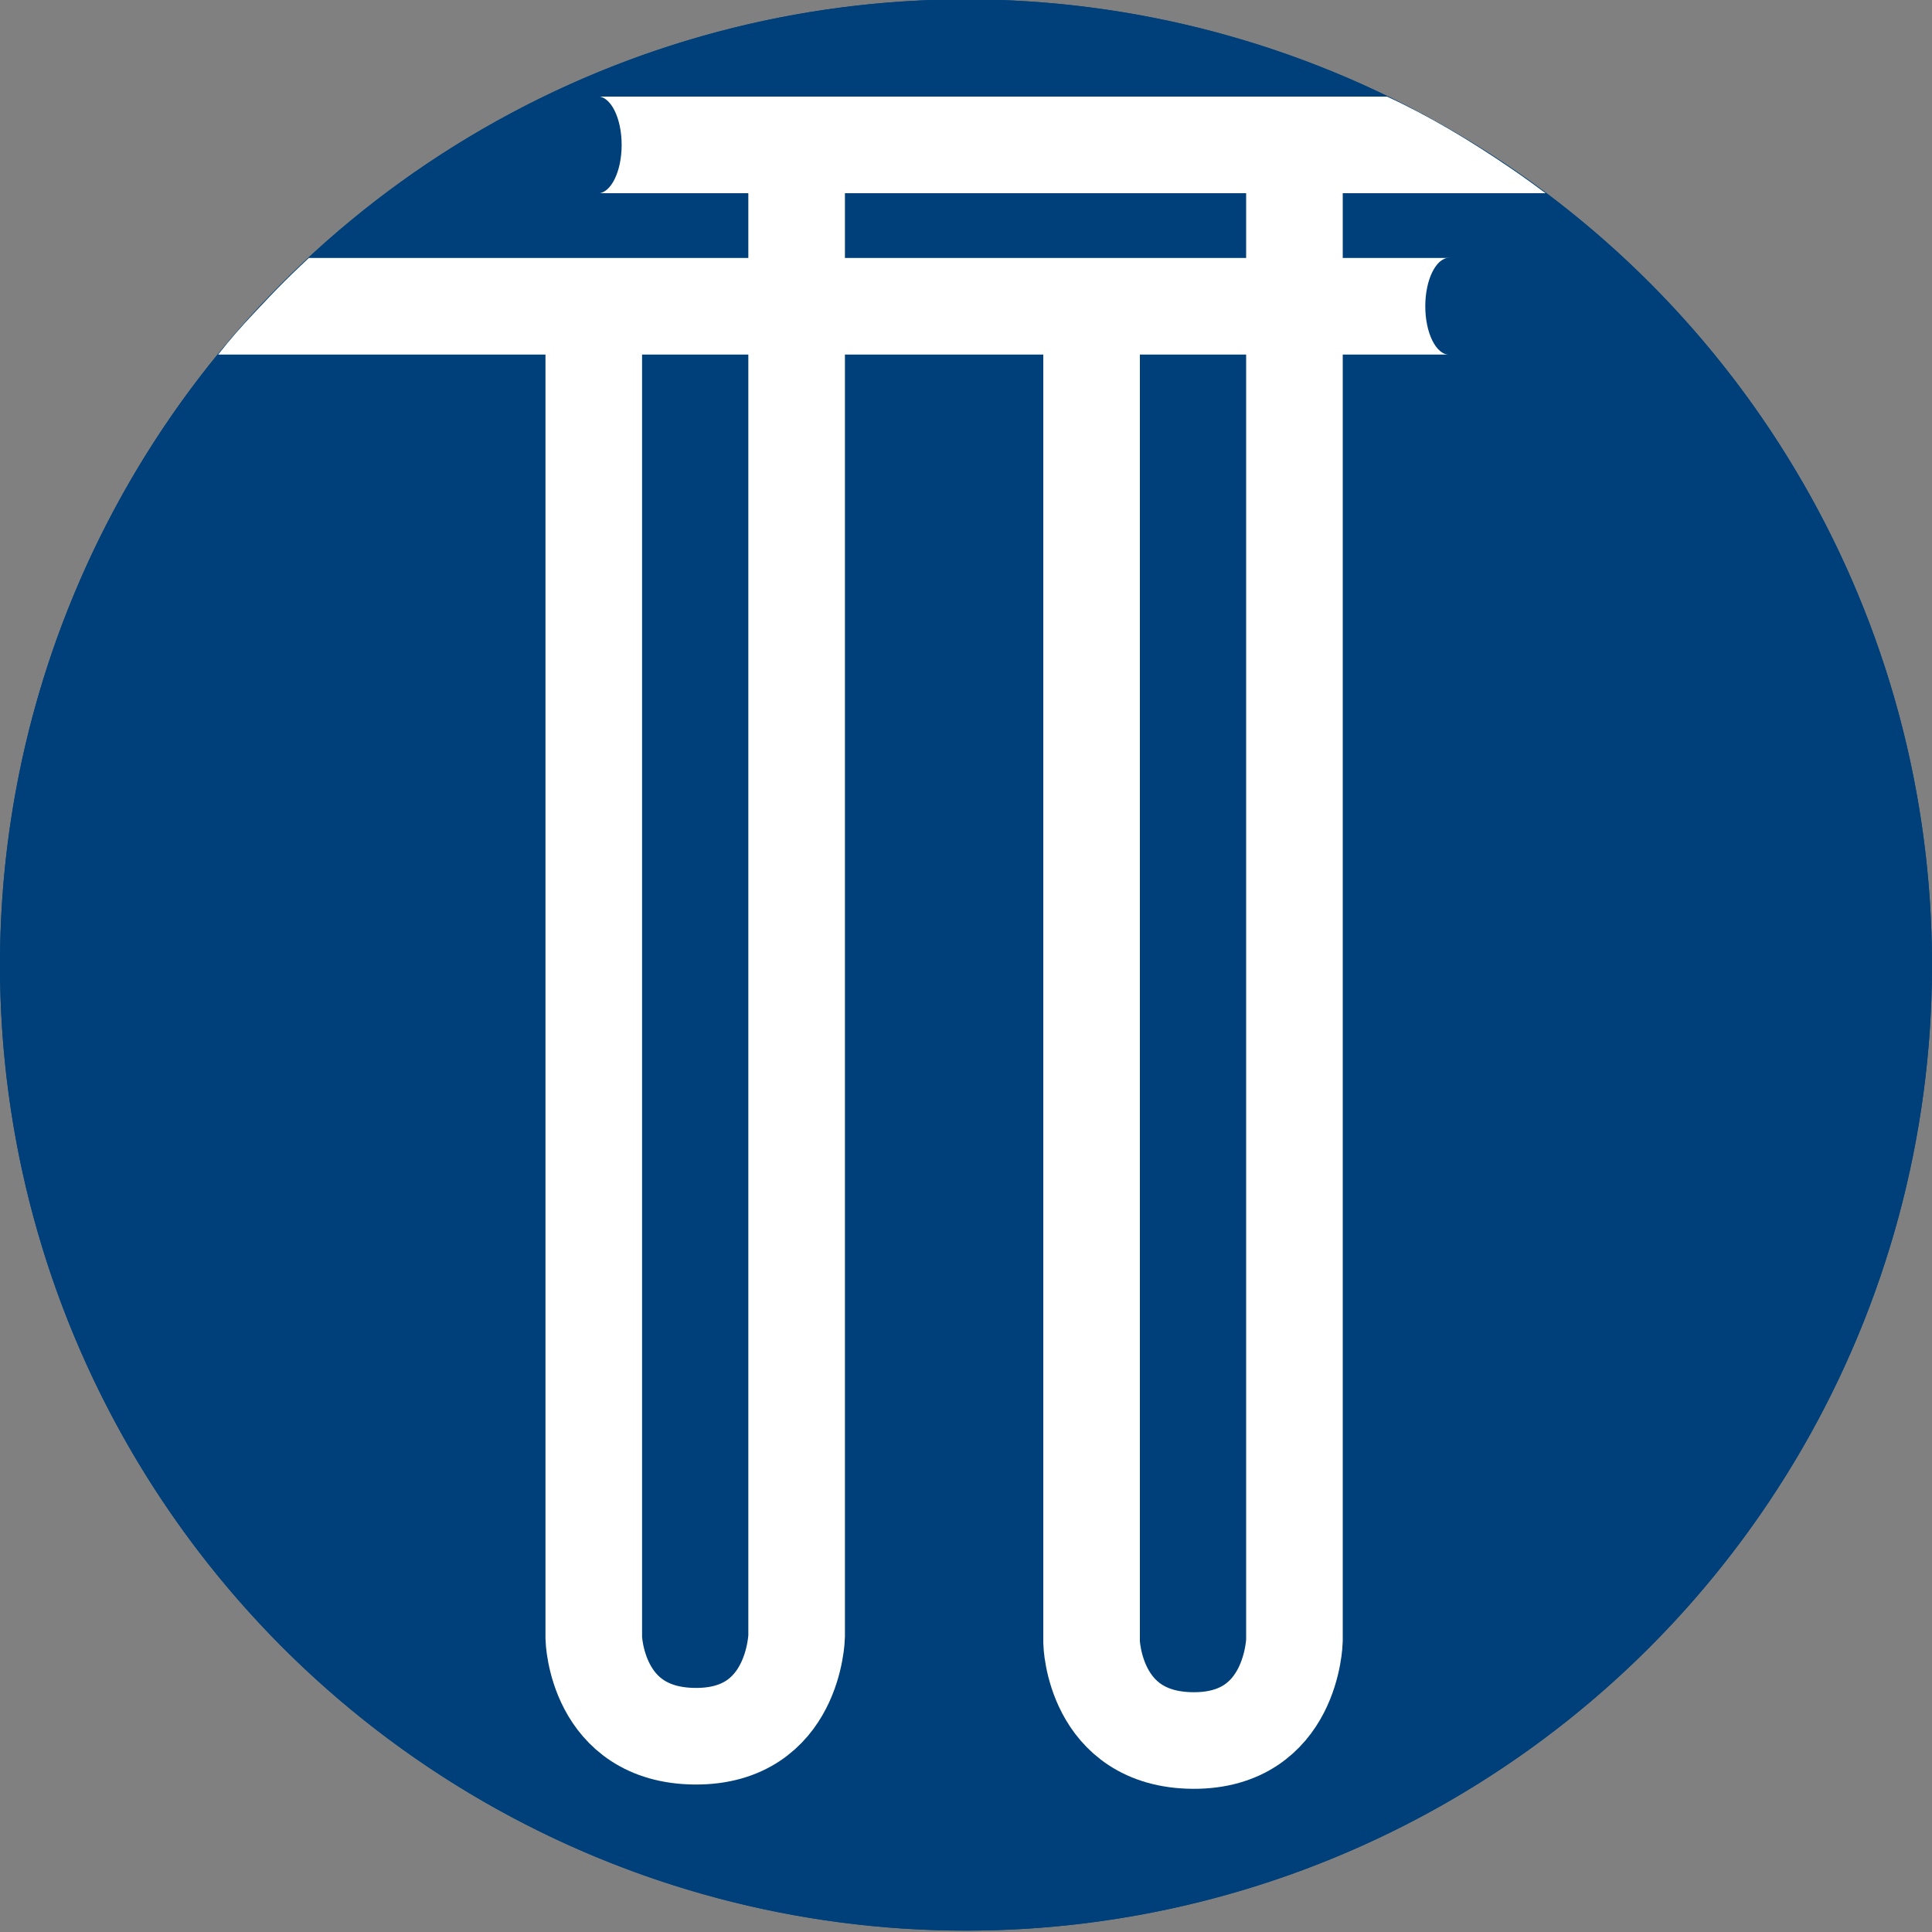 <?xml version="1.0" encoding="UTF-8" standalone="no"?>
<svg
   width="200mm"
   height="200mm"
   viewBox="0 0 200 200"
   version="1.1"
   id="svg8"
   inkscape:version="1.1.1 (3bf5ae0d25, 2021-09-20)"
   sodipodi:docname="icon_07.svg"
   inkscape:export-filename="E:\scieboFH\PL2\GHEtool-main\GHEtool\picsSVG\icon_05.png"
   inkscape:export-xdpi="130"
   inkscape:export-ydpi="130"
   xmlns:inkscape="http://www.inkscape.org/namespaces/inkscape"
   xmlns:sodipodi="http://sodipodi.sourceforge.net/DTD/sodipodi-0.dtd"
   xmlns:xlink="http://www.w3.org/1999/xlink"
   xmlns="http://www.w3.org/2000/svg"
   xmlns:svg="http://www.w3.org/2000/svg"
   xmlns:rdf="http://www.w3.org/1999/02/22-rdf-syntax-ns#"
   xmlns:cc="http://creativecommons.org/ns#"
   xmlns:dc="http://purl.org/dc/elements/1.1/">
  <rect x="0" y="0" width="200" height="200" fill="#808080" stroke="none"/>
  <defs
     id="defs2">
    <linearGradient
       inkscape:collect="always"
       id="linearGradient1699">
      <stop
         style="stop-color:#2a7eb3;stop-opacity:1;"
         offset="0"
         id="stop1695" />
      <stop
         style="stop-color:#2a7eb3;stop-opacity:0;"
         offset="1"
         id="stop1697" />
    </linearGradient>
    <clipPath
       clipPathUnits="userSpaceOnUse"
       id="clipEmfPath1">
      <path
         d="M 4.64,4.64 H 122.074 V 250.067 H 4.64 Z"
         id="path833" />
    </clipPath>
    <pattern
       id="EMFhbasepattern"
       patternUnits="userSpaceOnUse"
       width="6"
       height="6"
       x="0"
       y="0" />
    <clipPath
       clipPathUnits="userSpaceOnUse"
       id="clipEmfPath1-1">
      <path
         d="M 4.64,4.64 H 122.074 V 250.067 H 4.64 Z"
         id="path833-9" />
    </clipPath>
    <clipPath
       clipPathUnits="userSpaceOnUse"
       id="clipPath971">
      <path
         d="M 4.64,4.64 H 122.074 V 250.067 H 4.64 Z"
         id="path969" />
    </clipPath>
    <linearGradient
       inkscape:collect="always"
       xlink:href="#linearGradient1699"
       id="linearGradient1701"
       x1="85.455"
       y1="175.359"
       x2="86.909"
       y2="174.367"
       gradientUnits="userSpaceOnUse" />
    <linearGradient
       inkscape:collect="always"
       xlink:href="#linearGradient1699"
       id="linearGradient1756"
       x1="84.174"
       y1="175.393"
       x2="82.676"
       y2="174.463"
       gradientUnits="userSpaceOnUse" />
    <clipPath
       clipPathUnits="userSpaceOnUse"
       id="clipPath5412">
      <g
         id="g5416"
         style="fill:#917c6f"
         transform="matrix(1.264,0,0,1.486,-240.148,581.101)"
         clip-path="none">
        <path
           style="fill:#00407a;stroke-width:9.22;stroke-linejoin:round"
           d="m 479.501,265.761 a 100,85 0 0 1 -100,85 100,85 0 0 1 -100,-85 100,85 0 0 1 100,-85 100,85 0 0 1 100,85 z"
           id="path5414" />
      </g>
    </clipPath>
  </defs>
  <sodipodi:namedview
     id="base"
     pagecolor="#ffffff"
     bordercolor="#666666"
     borderopacity="1.0"
     inkscape:pageopacity="0.0"
     inkscape:pageshadow="2"
     inkscape:zoom="0.1767767"
     inkscape:cx="-675.99408"
     inkscape:cy="506.28845"
     inkscape:document-units="mm"
     inkscape:current-layer="layer1"
     inkscape:document-rotation="0"
     showgrid="false"
     inkscape:snap-bbox="true"
     inkscape:bbox-paths="true"
     inkscape:bbox-nodes="true"
     inkscape:snap-bbox-edge-midpoints="true"
     inkscape:snap-bbox-midpoints="true"
     inkscape:object-paths="true"
     inkscape:snap-intersection-paths="false"
     inkscape:snap-smooth-nodes="true"
     inkscape:snap-midpoints="true"
     fit-margin-top="0"
     fit-margin-left="0"
     fit-margin-right="0"
     fit-margin-bottom="0"
     inkscape:window-width="1920"
     inkscape:window-height="1027"
     inkscape:window-x="1912"
     inkscape:window-y="-8"
     inkscape:window-maximized="1"
     inkscape:pagecheckerboard="0" />
  <g
     inkscape:label="Ebene 1"
     inkscape:groupmode="layer"
     id="layer1"
     transform="translate(-62.675,-103.647)">
    <g
       id="g1031"
       style="fill:#917c6f"
       transform="matrix(1,0,0,1.176,1.8792114e-6,-53.585)">
      <ellipse
         style="fill:#00407a;fill-opacity:1;stroke:none;stroke-width:9.22;stroke-linejoin:round"
         id="path866"
         cx="162.675"
         cy="218.647"
         rx="100"
         ry="85" />
    </g>
    <g
       id="g1031-4"
       style="fill:#917c6f"
       transform="matrix(1,0,0,1.176,1.8792114e-6,-53.585)">
      <path
         id="path866-0"
         style="fill:#00407a;stroke-width:9.22;stroke-linejoin:round"
         d="m 262.675,218.647 a 100,85 0 0 1 -100,85 100,85 0 0 1 -100,-85 100,85 0 0 1 100,-85 100,85 0 0 1 100,85 z" />
    </g>
    <path
       style="fill:none;stroke:#ffffff;stroke-width:10;stroke-linecap:butt;stroke-linejoin:miter;stroke-miterlimit:4;stroke-dasharray:none;stroke-opacity:1"
       d="m 175.675,131.624 v 142.023 c 0,0 0.227,10.111 10.5,10.177 10.273,0.066 10.5,-10.353 10.5,-10.353 v -155.979"
       id="path4603"
       sodipodi:nodetypes="cczcc" />
    <path
       style="fill:none;stroke:#ffffff;stroke-width:10;stroke-linecap:butt;stroke-linejoin:miter;stroke-miterlimit:4;stroke-dasharray:none;stroke-opacity:1"
       d="m 124.142,131.18 v 142.023 c 0,0 0.227,10.111 10.5,10.177 10.273,0.066 10.5,-10.353 10.5,-10.353 v -155.979"
       id="path4603-7"
       sodipodi:nodetypes="cczcc" />
    <path
       style="color:#000000;fill:#ffffff;-inkscape-stroke:none"
       d="m 94.649,130.35 c -0.381,0.356 -0.589,0.55 -0.88,0.827 -0.551,0.524 -1.094,1.054 -1.631,1.586 -1.083,1.073 -2.116,2.185 -3.179,3.312 -1.267,1.343 -2.509,2.749 -3.703,4.277 l 127.465,2.3e-4 v -10 z"
       id="path7218"
       sodipodi:nodetypes="cssscccc" />
    <ellipse
       style="fill:#00407a;fill-opacity:1;stroke:none;stroke-width:7.089;stroke-linecap:round;stroke-linejoin:round;stroke-miterlimit:4;stroke-dasharray:none"
       id="path7377"
       cx="212.72"
       cy="135.351"
       rx="2.5"
       ry="5.025" />
    <path
       style="color:#000000;fill:#ffffff;-inkscape-stroke:none"
       d="m 124.527,113.646 v 10 l 98.146,-1.3e-4 c -0.513,-0.382 -1.008,-0.746 -1.514,-1.113 -0.745,-0.54 -1.503,-1.068 -2.27,-1.589 -4.095,-2.787 -8.315,-5.317 -12.628,-7.297 z"
       id="path6544"
       sodipodi:nodetypes="cccsscc" />
    <ellipse
       style="fill:#00407a;fill-opacity:1;stroke:none;stroke-width:7.089;stroke-linecap:round;stroke-linejoin:round;stroke-miterlimit:4;stroke-dasharray:none"
       id="path7377-3"
       cx="124.528"
       cy="118.647"
       rx="2.5"
       ry="5.025" />
  </g>
</svg>
